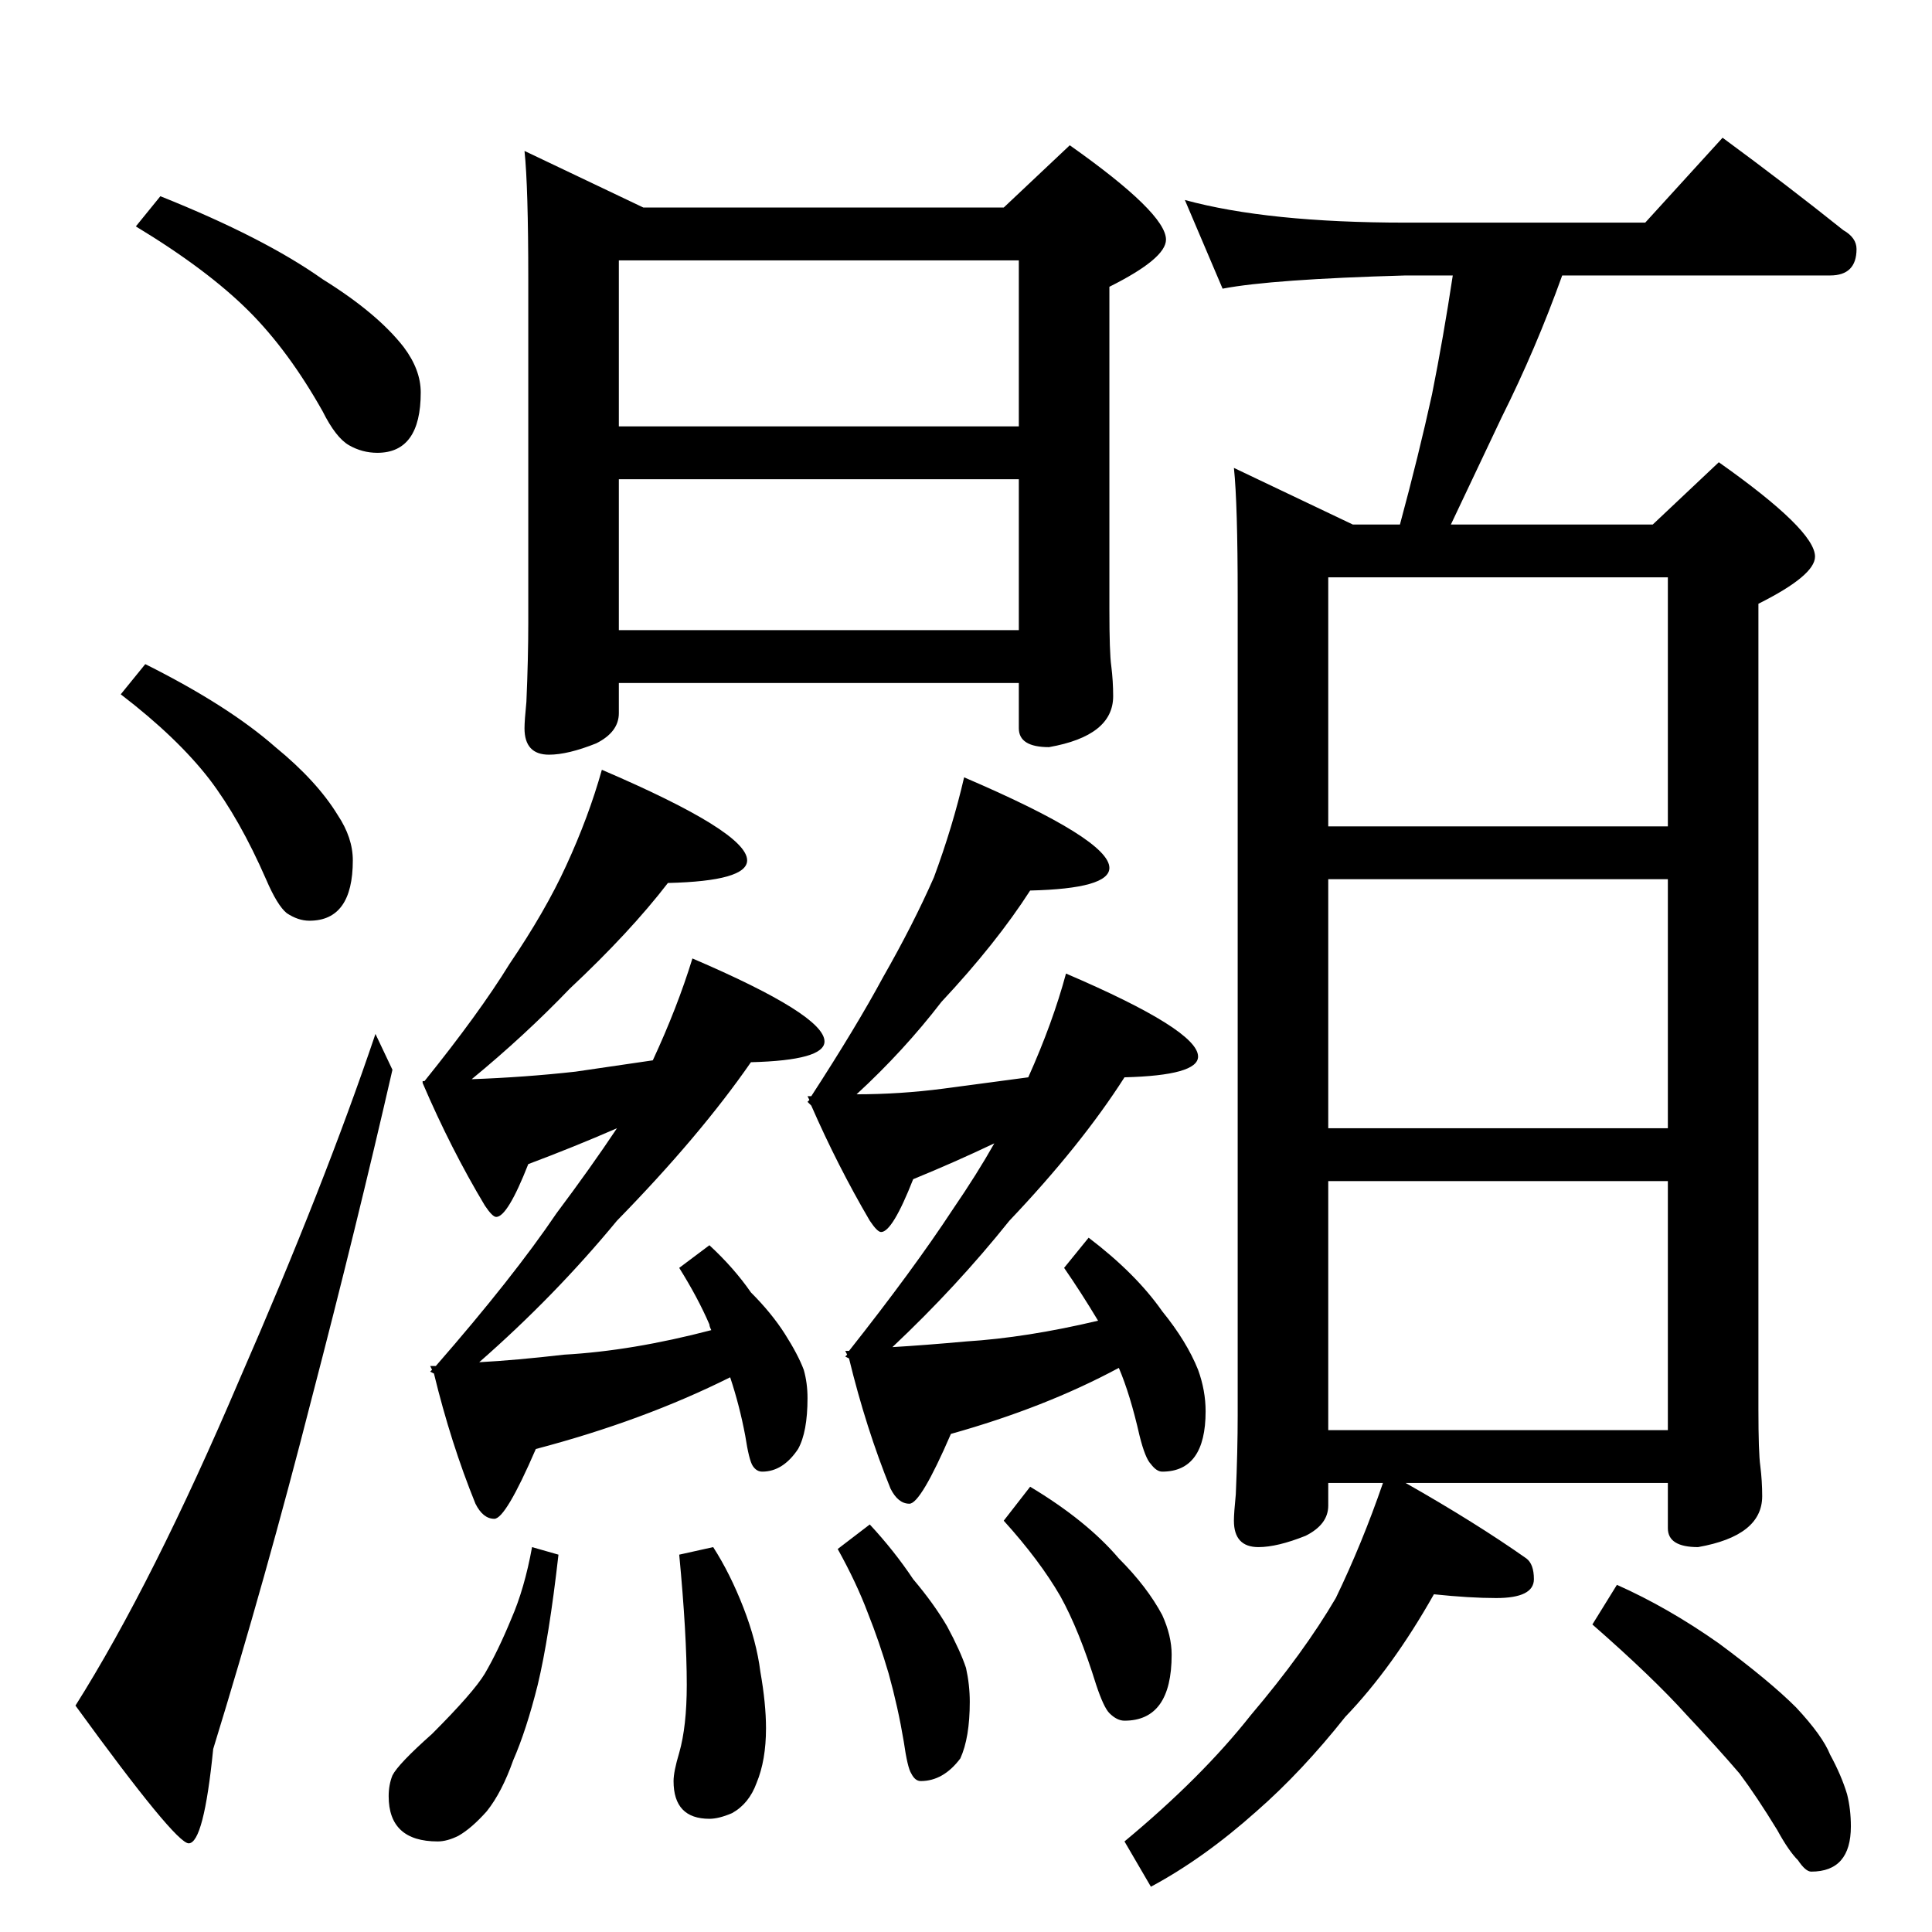 <?xml version="1.0" standalone="no"?>
<!DOCTYPE svg PUBLIC "-//W3C//DTD SVG 1.1//EN" "http://www.w3.org/Graphics/SVG/1.1/DTD/svg11.dtd" >
<svg xmlns="http://www.w3.org/2000/svg" xmlns:xlink="http://www.w3.org/1999/xlink" version="1.1" viewBox="0 -204 1024 1024">
  <g transform="matrix(1 0 0 -1 0 820)">
   <path fill="currentColor"
d="M85 920q55 -22 86 -44q29 -18 43 -36q9 -12 9 -24q0 -32 -23 -32q-8 0 -15 4t-14 18q-18 32 -39 53q-22 22 -60 45zM77 672q44 -22 69 -44q22 -18 33 -36q8 -12 8 -24q0 -32 -23 -32q-6 0 -12 4q-5 4 -11 18q-14 32 -30 53q-17 22 -47 45zM199 476l9 -19
q-19 -83 -43 -175q-24 -94 -52 -185q-5 -50 -13 -50q-7 0 -60 73q41 65 87 173q45 103 72 183zM278 944l63 -30h191l35 33q51 -36 51 -50q0 -10 -30 -25v-171q0 -23 1 -30q1 -8 1 -16q0 -21 -34 -27q-16 0 -16 10v24h-212v-16q0 -10 -12 -16q-15 -6 -25 -6q-13 0 -13 14
q0 4 1 14q1 23 1 42v182q0 49 -2 68zM328 690h212v80h-212v-80zM328 798h212v88h-212v-88zM319 616q77 -33 77 -48q0 -11 -42 -12q-20 -26 -52 -56q-24 -25 -52 -48q28 1 55 4l41 6q13 28 21 54q70 -30 70 -44q0 -10 -39 -11q-27 -39 -71 -84q-33 -40 -73 -75q19 1 45 4
q36 2 78 13q-1 2 -1 3q-6 14 -16 30l16 12q13 -12 22 -25q11 -11 18 -22t10 -19q2 -7 2 -15q0 -18 -5 -27q-8 -12 -19 -12q-3 0 -5 3t-4 16q-3 16 -8 31q-46 -23 -103 -38q-16 -37 -22 -37t-10 8q-13 32 -22 69l-2 1l1 1l-1 2h3q41 47 64 81q18 24 32 45q-23 -10 -47 -19
q-11 -28 -17 -28q-2 0 -6 6q-18 30 -33 65v1h1q29 36 45 62q19 28 30 52q12 26 19 51zM511 612q77 -33 77 -48q0 -11 -42 -12q-18 -28 -47 -59q-20 -26 -45 -49q23 0 46 3l45 6q13 29 20 55q70 -30 70 -44q0 -10 -39 -11q-23 -36 -61 -76q-28 -35 -62 -67q17 1 39 3
q32 2 70 11q-9 15 -18 28l13 16q25 -19 39 -39q13 -16 19 -31q4 -11 4 -22q0 -32 -23 -32q-3 0 -6 4q-3 3 -6 15q-5 22 -11 36q-39 -21 -89 -35q-16 -37 -22 -37t-10 8q-13 32 -22 69l-2 1l1 1l-1 2h2q34 43 55 75q13 19 22 35q-21 -10 -43 -19q-11 -28 -17 -28q-2 0 -6 6
q-17 29 -31 61l-2 2l1 1l-1 2h2q24 37 38 63q16 28 27 53q10 27 16 53zM282 204l14 -4q-5 -44 -11 -69q-6 -24 -13 -40q-6 -17 -14 -27q-8 -9 -15 -13q-6 -3 -11 -3q-26 0 -26 24q0 6 2 11q3 6 21 22q22 22 28 32q7 12 14 29q7 16 11 38zM378 204q9 -14 16 -32t9 -34
q3 -17 3 -30q0 -17 -5 -29q-4 -11 -13 -16q-7 -3 -12 -3q-19 0 -19 20q0 5 3 15q4 14 4 36q0 27 -4 69zM461 216q13 -14 23 -29q11 -13 18 -25q7 -13 10 -22q2 -9 2 -18q0 -19 -5 -30q-9 -12 -21 -12q-3 0 -5 4q-2 3 -4 17q-3 18 -8 36q-5 17 -11 32q-6 16 -16 34zM546 236
q30 -18 47 -38q15 -15 23 -30q5 -11 5 -21q0 -35 -25 -35q-4 0 -8 4q-3 3 -7 15q-9 29 -19 47q-11 19 -30 40zM628 918q44 -12 117 -12h127l41 45q34 -25 64 -49q7 -4 7 -10q0 -14 -14 -14h-142q-14 -39 -32 -75l-27 -57h107l35 33q51 -36 51 -50q0 -10 -30 -25v-427
q0 -23 1 -30q1 -8 1 -16q0 -21 -34 -27q-16 0 -16 10v24h-139q37 -21 64 -40q4 -3 4 -11q0 -10 -20 -10q-14 0 -33 2q-22 -39 -47 -65q-23 -29 -47 -50q-28 -25 -56 -40l-14 24q41 34 67 67q28 33 45 62q14 29 25 61h-29v-12q0 -10 -12 -16q-15 -6 -25 -6q-13 0 -13 14
q0 4 1 14q1 23 1 42v434q0 49 -2 68l63 -30h25q10 37 17 69q6 30 11 63h-25q-71 -2 -97 -7zM704 266h180v132h-180v-132zM704 426h180v132h-180v-132zM704 586h180v132h-180v-132zM857 184q27 -12 54 -31q27 -20 41 -34q14 -15 18 -25q6 -11 9 -21q2 -8 2 -17q0 -24 -21 -24
q-3 0 -7 6q-5 5 -11 16q-11 18 -20 30q-12 14 -28 31q-18 20 -50 48z" />
  </g>

</svg>
